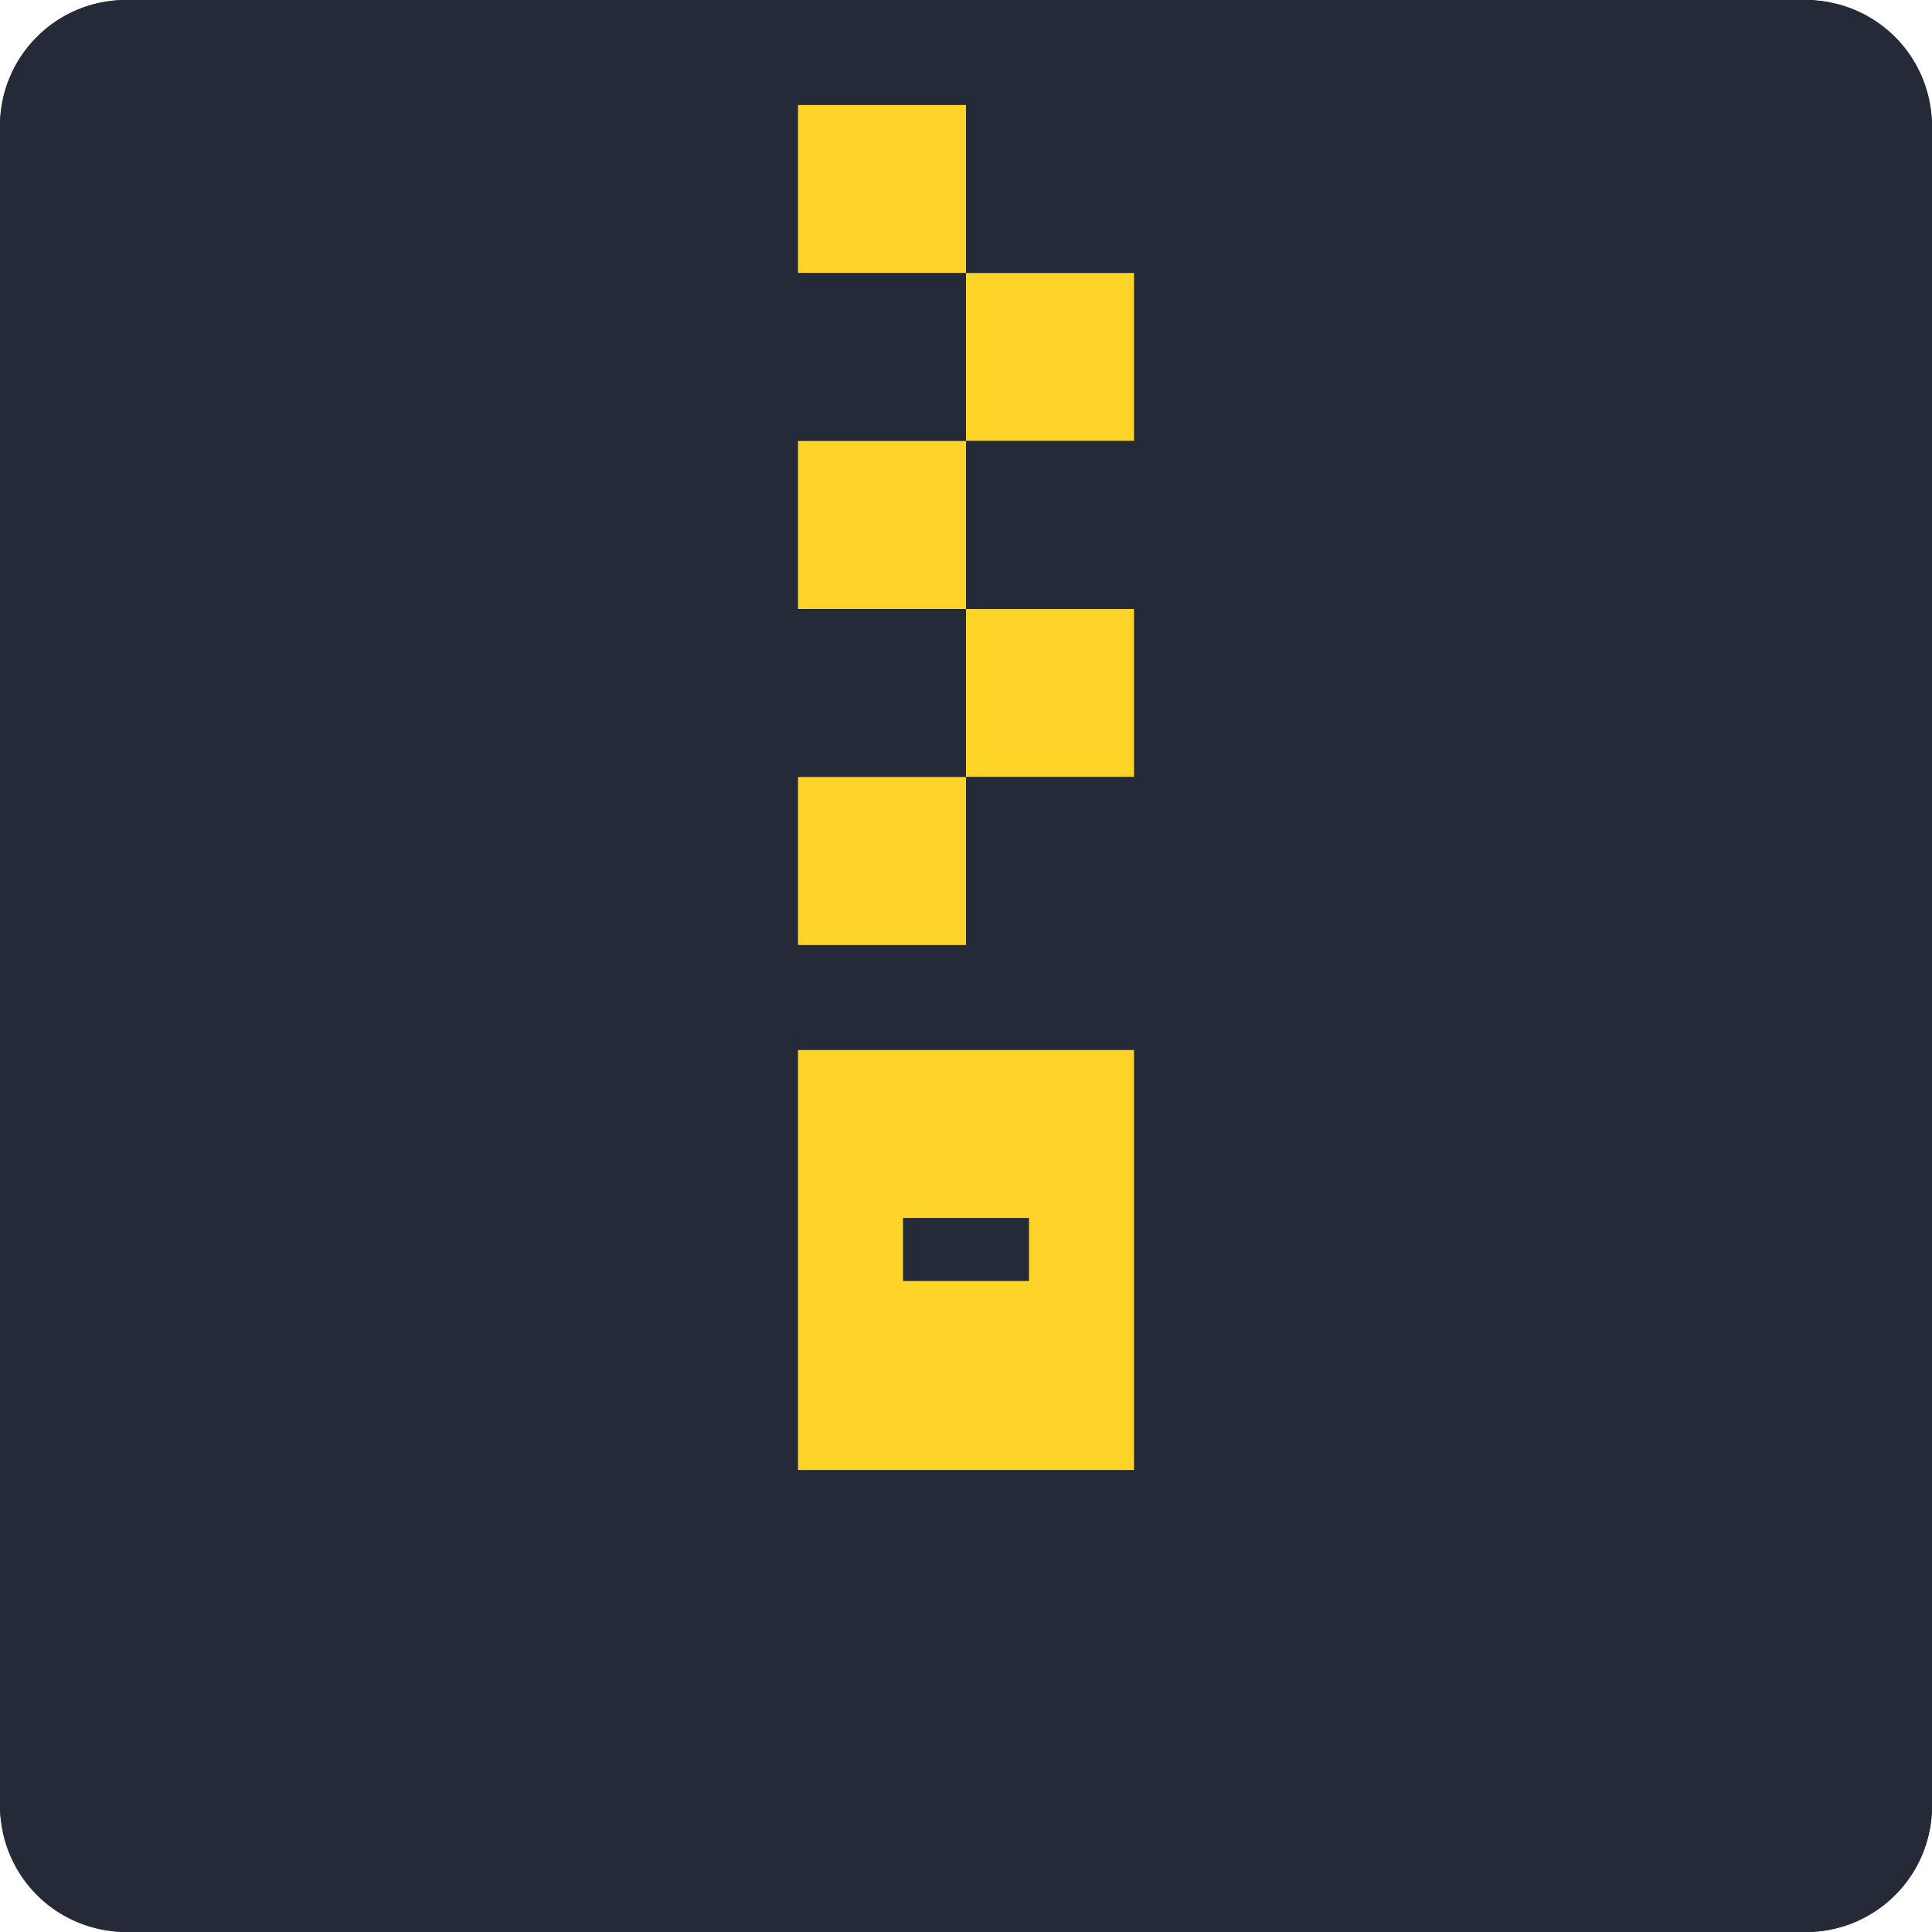 <svg xmlns="http://www.w3.org/2000/svg" width="46" height="46" viewBox="0 0 46 46"><defs><style>.a{fill:#242a37;}.b{fill:#ffd428;}</style></defs><g transform="translate(-437.772 -265)"><rect class="a" width="46" height="46" rx="3" transform="translate(437.772 265)"/><rect class="b" width="4" height="4" transform="translate(456.772 267.5)"/><rect class="a" width="4" height="4" transform="translate(456.772 271.5)"/><rect class="b" width="4" height="4" transform="translate(456.772 275.5)"/><rect class="a" width="4" height="4" transform="translate(456.772 279.5)"/><rect class="b" width="4" height="4" transform="translate(456.772 283.5)"/><rect class="a" width="4" height="4" transform="translate(460.772 267.5)"/><rect class="b" width="4" height="4" transform="translate(460.772 271.5)"/><rect class="a" width="4" height="4" transform="translate(460.772 275.5)"/><rect class="b" width="4" height="4" transform="translate(460.772 279.5)"/><rect class="a" width="4" height="4" transform="translate(460.772 283.5)"/><path class="b" d="M460.772,290h-4v10h8V290Z"/><rect class="a" width="3" height="1.5" transform="translate(459.272 294)"/><path class="a" d="M480.772,266a2,2,0,0,1,2,2v40a2,2,0,0,1-2,2h-40a2,2,0,0,1-2-2V268a2,2,0,0,1,2-2h40m0-1h-40a3,3,0,0,0-3,3v40a3,3,0,0,0,3,3h40a3,3,0,0,0,3-3V268a3,3,0,0,0-3-3Z"/></g></svg>